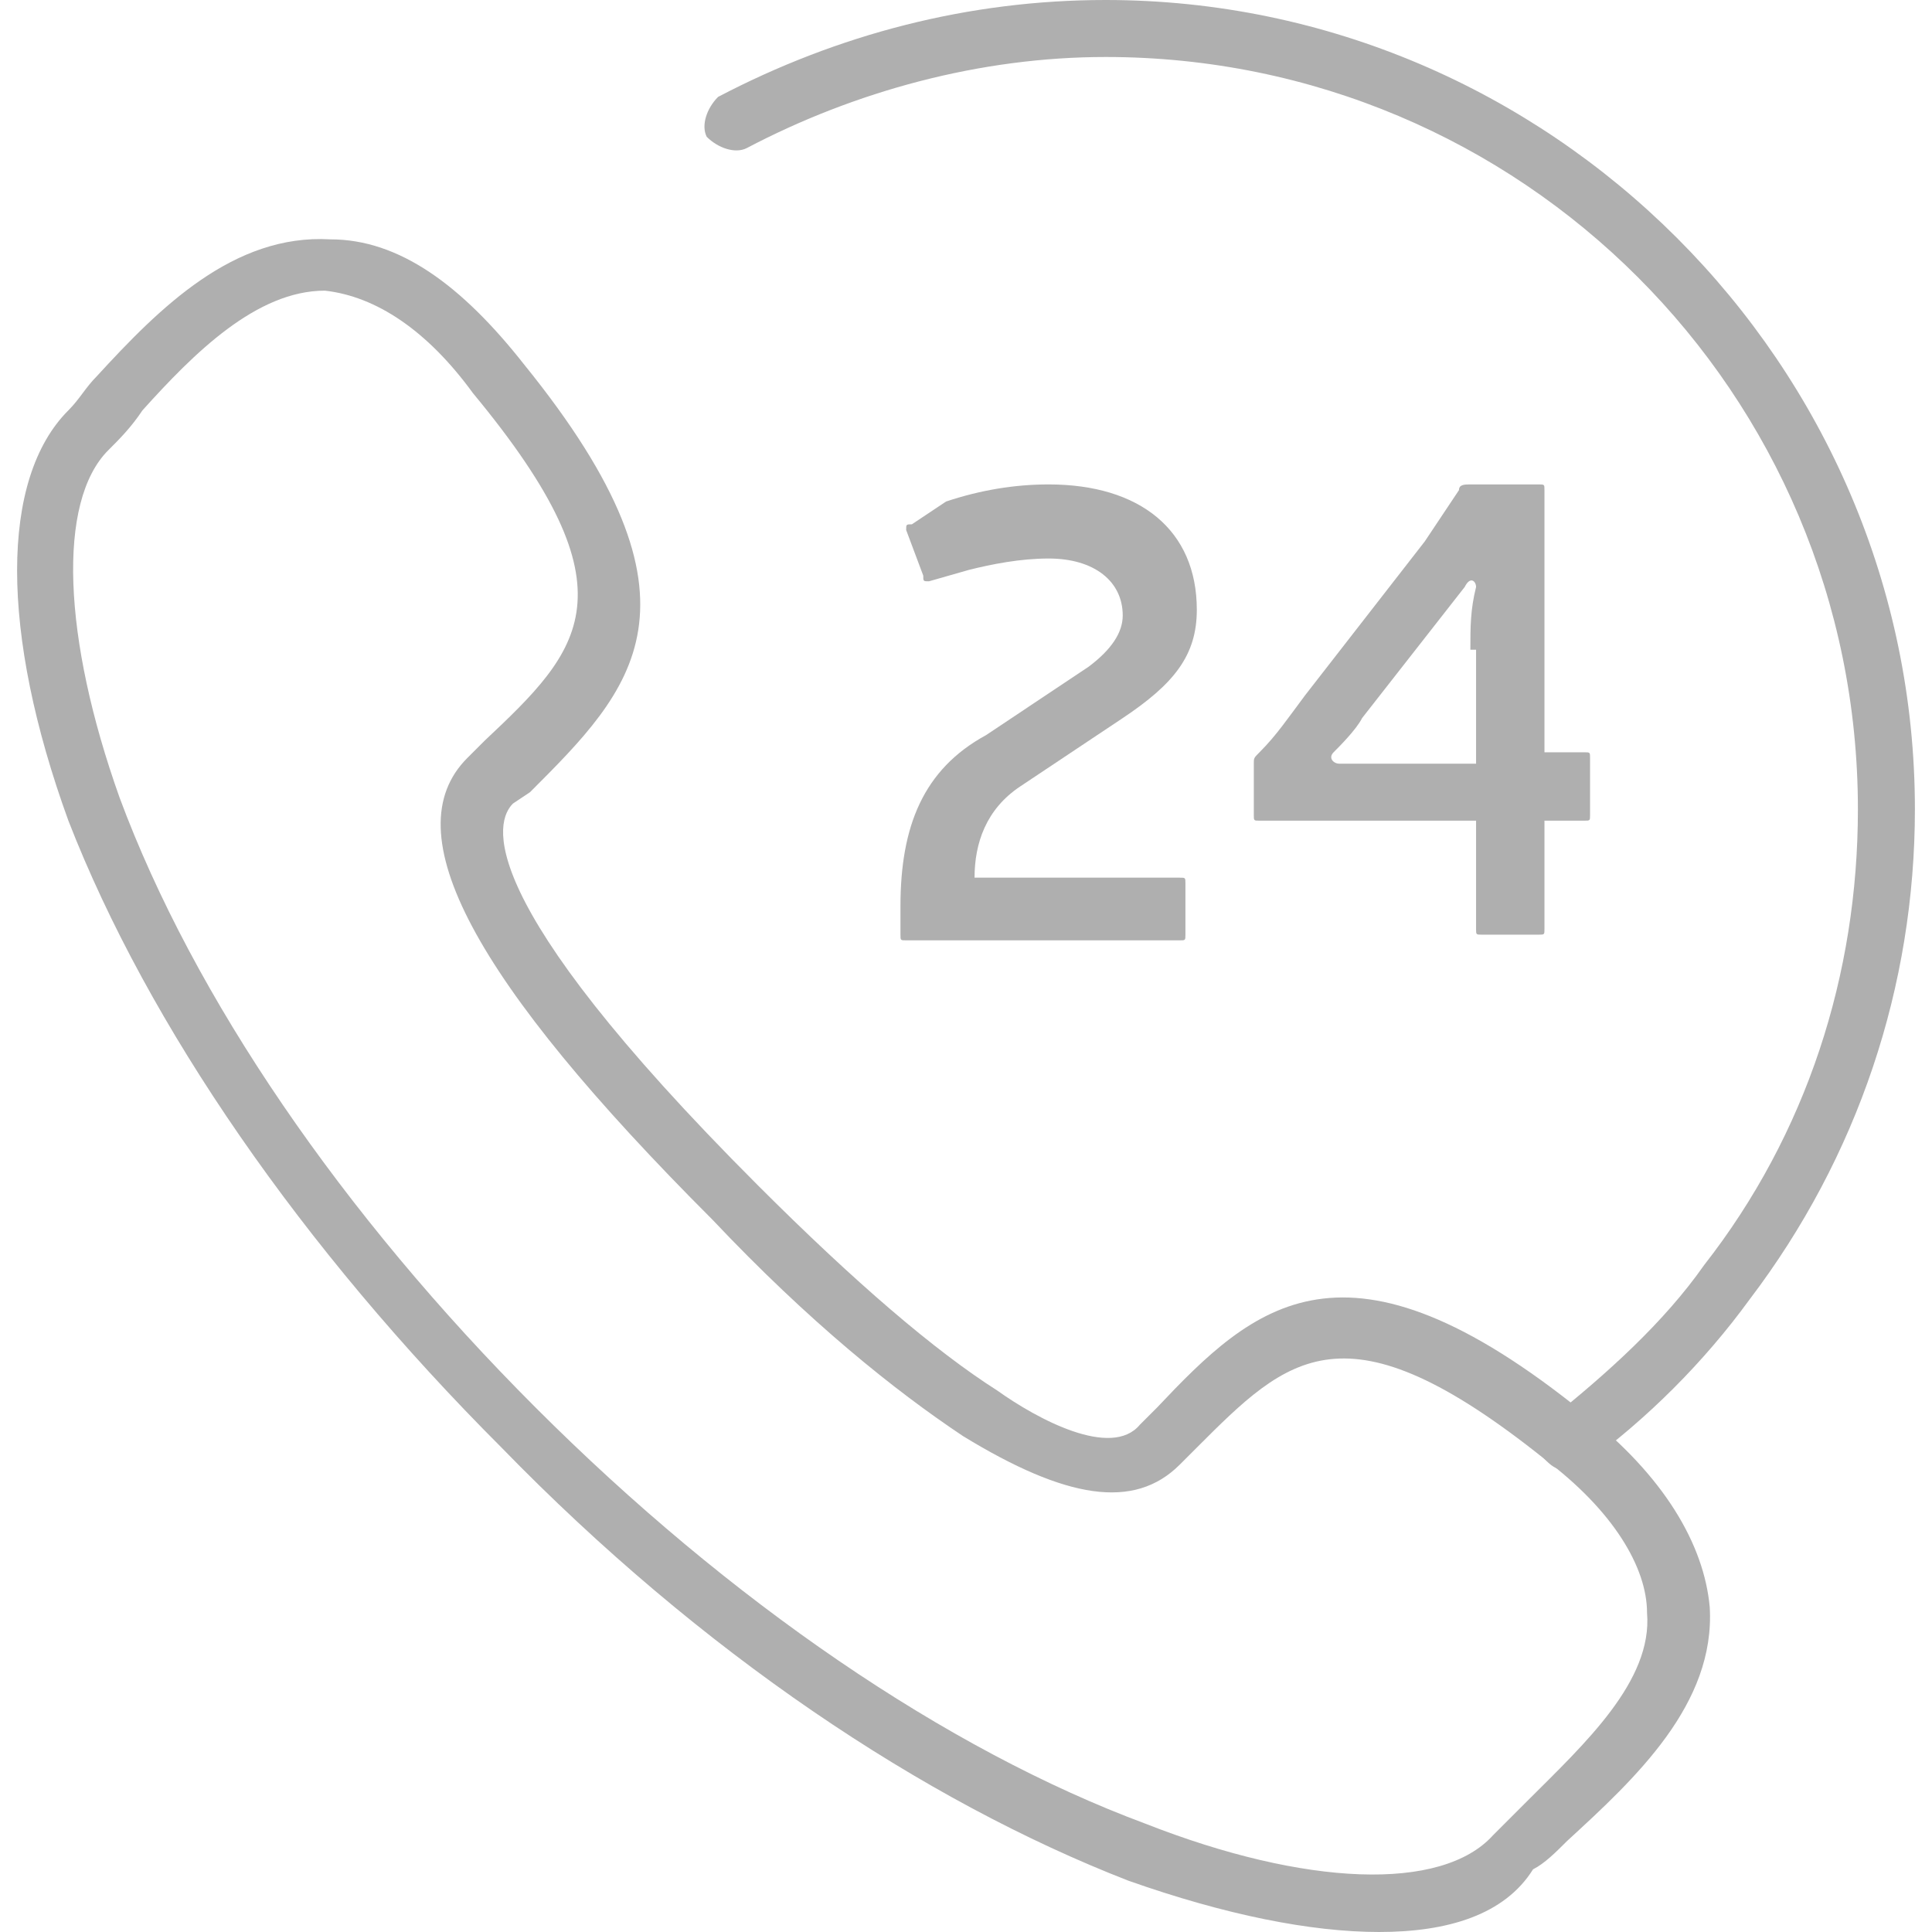 <?xml version="1.0" encoding="utf-8"?>
<!-- Generator: Adobe Illustrator 22.0.1, SVG Export Plug-In . SVG Version: 6.00 Build 0)  -->
<svg version="1.1" id="Capa_1" xmlns="http://www.w3.org/2000/svg" xmlns:xlink="http://www.w3.org/1999/xlink" x="0px" y="0px"
	 viewBox="0 0 33.9 33.9" style="enable-background:new 0 0 33.9 33.9;" xml:space="preserve">
<style type="text/css">
	.st0{fill:#AFAFAF;}
</style>
<g>
	<g>
		<path class="st0" d="M24.2,33.9c-1.2,0-2.7-0.3-4.4-0.9c-3.6-1.4-7.5-4-11-7.6c-3.5-3.5-6.2-7.4-7.6-11c-1.2-3.3-1.2-6,0-7.2
			C1.4,7,1.5,6.8,1.7,6.6c1.1-1.2,2.4-2.5,4.1-2.4C7,4.2,8.1,5,9.2,6.4c3.4,4.2,1.9,5.7,0.1,7.5L9,14.1c-0.3,0.3-0.8,1.6,4.3,6.7
			c1.7,1.7,3.1,2.9,4.2,3.6c0.7,0.5,2,1.2,2.5,0.6l0.3-0.3c1.7-1.8,3.3-3.3,7.5,0.1c1.4,1.1,2.1,2.3,2.2,3.4c0.1,1.7-1.3,3-2.5,4.1
			c-0.2,0.2-0.4,0.4-0.6,0.5C26.4,33.6,25.4,33.9,24.2,33.9z M5.7,5.1c-1.2,0-2.3,1.1-3.2,2.1C2.3,7.5,2.1,7.7,1.9,7.9
			C1,8.8,1.1,11.2,2.1,14c1.3,3.5,3.9,7.3,7.3,10.7s7.2,6,10.7,7.3c2.8,1.1,5.2,1.2,6.1,0.2c0.2-0.2,0.4-0.4,0.6-0.6
			c1-1,2.2-2.1,2.1-3.3c0-0.8-0.6-1.8-1.8-2.7c-3.5-2.8-4.5-1.8-6.1-0.2l-0.3,0.3c-0.8,0.8-2,0.6-3.8-0.5c-1.2-0.8-2.7-2-4.4-3.8
			c-4.2-4.2-5.6-6.8-4.3-8.1L8.5,13c1.7-1.6,2.7-2.6-0.2-6.1C7.5,5.8,6.6,5.2,5.7,5.1L5.7,5.1z"/>
	</g>
	<path class="st0" d="M27.5,25.8c-0.2,0-0.3-0.1-0.4-0.2c-0.2-0.2-0.1-0.5,0.1-0.7c1-0.8,2-1.7,2.7-2.7c1.8-2.3,2.7-5.1,2.7-8
		C32.6,6.9,26.7,1,19.4,1c-2.2,0-4.4,0.6-6.3,1.6c-0.2,0.1-0.5,0-0.7-0.2c-0.1-0.2,0-0.5,0.2-0.7C14.7,0.6,17,0,19.4,0
		c7.8,0,14.2,6.4,14.2,14.2c0,3.1-1,6.1-2.9,8.6c-0.8,1.1-1.8,2.1-2.9,2.9C27.7,25.8,27.6,25.8,27.5,25.8z"/>
	<g>
		<path class="st0" d="M16.6,8.8c0.6-0.2,1.2-0.3,1.8-0.3c1.6,0,2.6,0.8,2.6,2.2c0,0.8-0.4,1.3-1.3,1.9l-1.8,1.2
			c-0.6,0.4-0.8,1-0.8,1.6h3.6c0.1,0,0.1,0,0.1,0.1v0.9c0,0.1,0,0.1-0.1,0.1h-4.8c-0.1,0-0.1,0-0.1-0.1v-0.5c0-1.4,0.4-2.4,1.5-3
			l1.8-1.2c0.4-0.3,0.6-0.6,0.6-0.9c0-0.6-0.5-1-1.3-1c-0.5,0-1,0.1-1.4,0.2l-0.7,0.2c-0.1,0-0.1,0-0.1-0.1l-0.3-0.8
			c0-0.1,0-0.1,0.1-0.1L16.6,8.8z"/>
		<path class="st0" d="M27.9,14.3c0,0.1,0,0.1-0.1,0.1h-0.7v1.9c0,0.1,0,0.1-0.1,0.1h-1c-0.1,0-0.1,0-0.1-0.1v-1.9h-3.8
			c-0.1,0-0.1,0-0.1-0.1v-0.9c0-0.1,0-0.1,0.1-0.2c0.3-0.3,0.5-0.6,0.8-1L25,9.5c0.2-0.3,0.4-0.6,0.6-0.9c0-0.1,0.1-0.1,0.2-0.1H27
			c0.1,0,0.1,0,0.1,0.1v4.6h0.7c0.1,0,0.1,0,0.1,0.1L27.9,14.3L27.9,14.3z M25.8,11.4c0-0.4,0-0.7,0.1-1.1c0-0.1-0.1-0.2-0.2,0
			l-1.8,2.3c-0.1,0.2-0.4,0.5-0.5,0.6s0,0.2,0.1,0.2h2.4v-2H25.8z"/>
	</g>
</g>
</svg>
